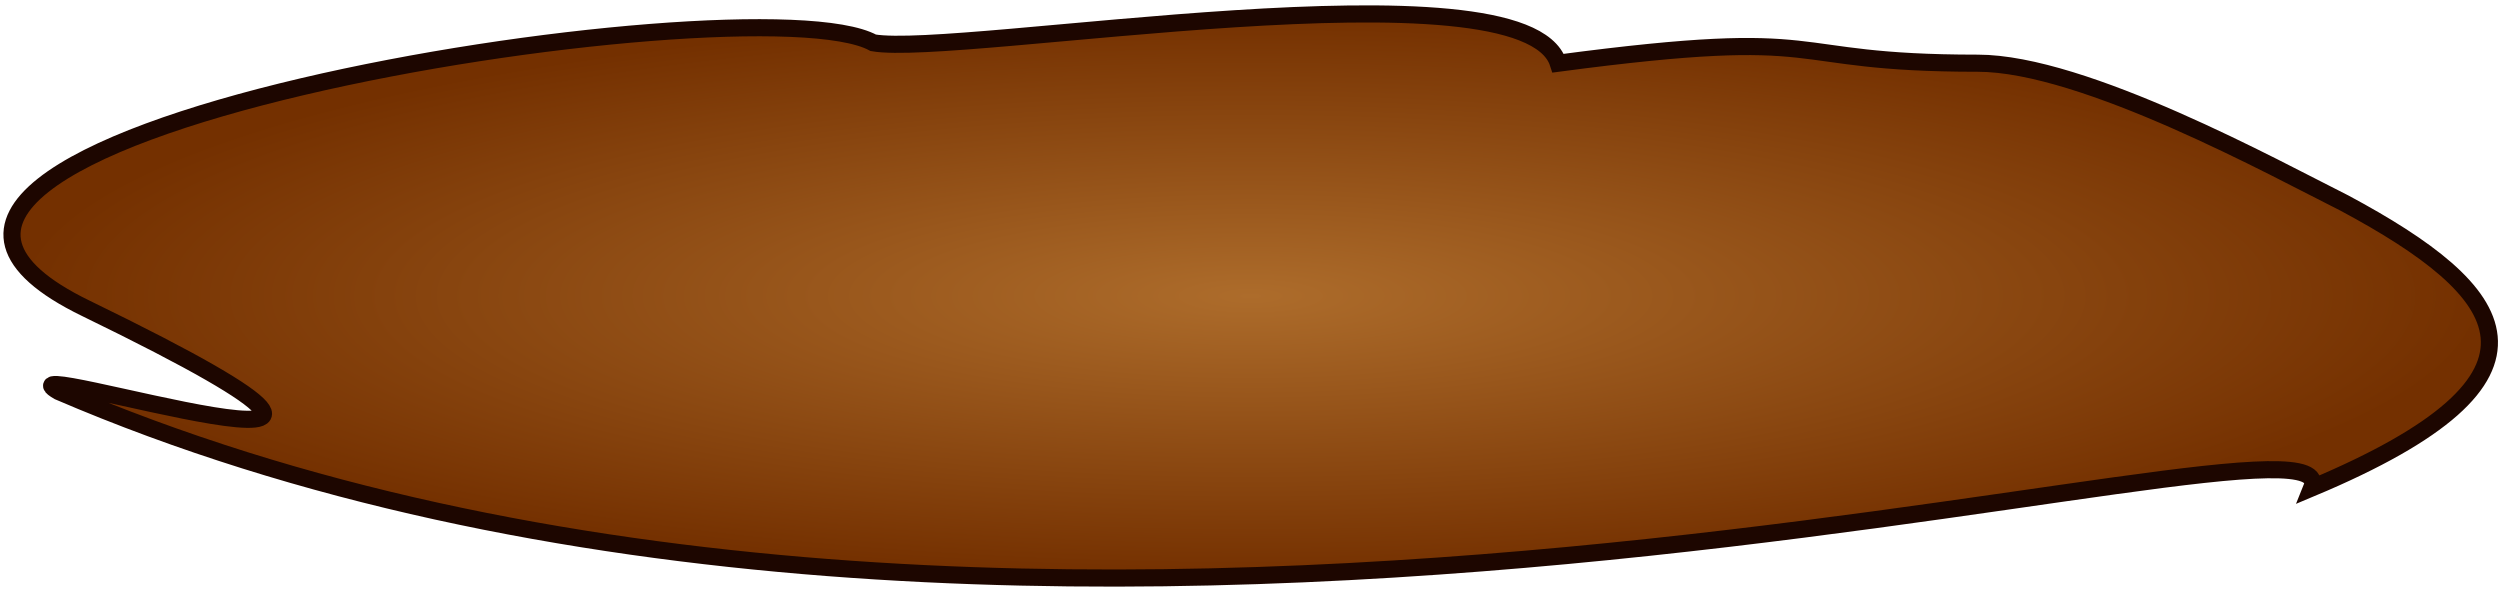 <svg width="146" height="35" viewBox="0 0 146 35" fill="none" xmlns="http://www.w3.org/2000/svg">
<path d="M3.422 22.863C60.222 47.263 137.578 22.137 135 28.5C150.5 22 146.5 17 136.922 11.863C132.922 9.862 121.71 3.691 115.5 3.691C103.578 3.691 107.5 1.5 91 3.691C89 -2.5 56 3.356 51 2.5C44 -1.335 -15.578 8 5 18C31.184 30.724 -0.911 20.363 3.422 22.863Z" fill="url(#paint0_radial_2_2)" stroke="#1D0600"/>
<defs>
<radialGradient id="paint0_radial_2_2" cx="0" cy="0" r="1" gradientUnits="userSpaceOnUse" gradientTransform="translate(73.04 17.286) scale(72.341 16.473)">
<stop stop-color="#AD6C2B"/>
<stop offset="1" stop-color="#743000"/>
</radialGradient>
</defs>
</svg>
